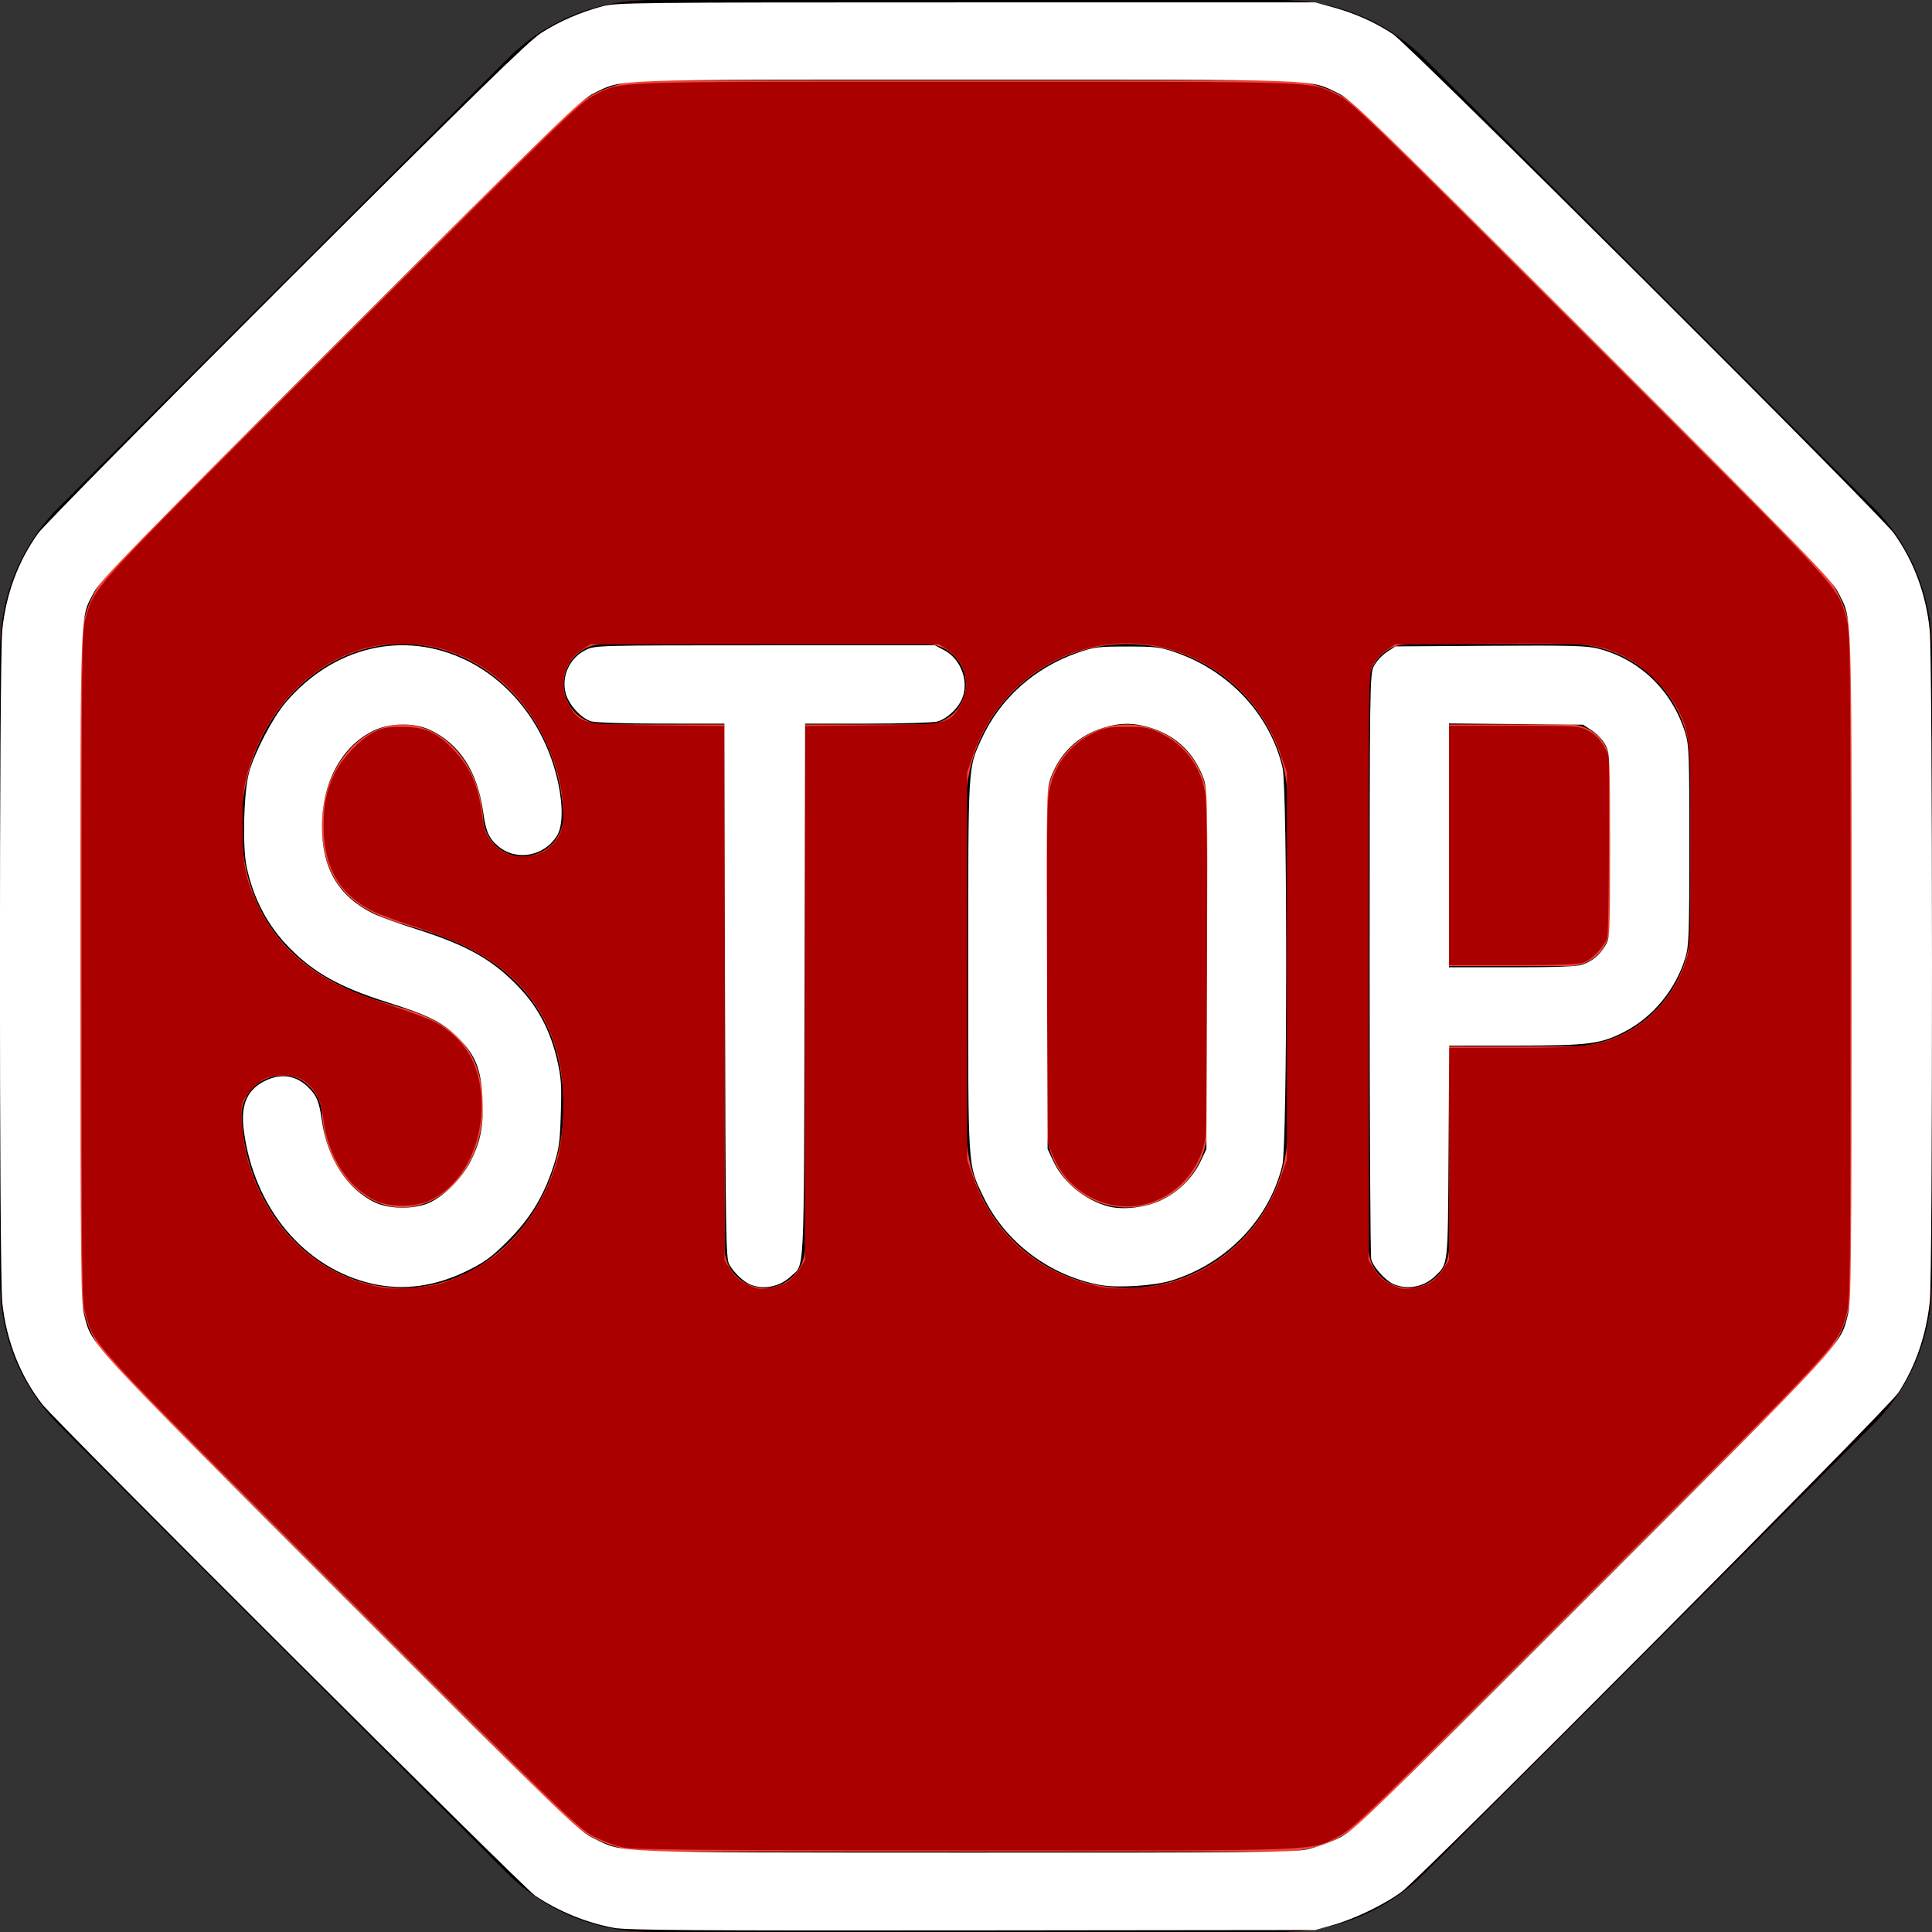 <?xml version="1.0" encoding="UTF-8" standalone="no"?>
<svg
   xmlns:dc="http://purl.org/dc/elements/1.1/"
   xmlns:cc="http://creativecommons.org/ns#"
   xmlns:rdf="http://www.w3.org/1999/02/22-rdf-syntax-ns#"
   xmlns:svg="http://www.w3.org/2000/svg"
   xmlns="http://www.w3.org/2000/svg"
   xmlns:sodipodi="http://sodipodi.sourceforge.net/DTD/sodipodi-0.dtd"
   xmlns:inkscape="http://www.inkscape.org/namespaces/inkscape"
   height="512pt"
   viewBox="0 0 512 512"
   width="512pt"
   version="1.1"
   id="svg851"
   sodipodi:docname="stop_pressed.svg"
   inkscape:version="0.92.3 (2405546, 2018-03-11)">
  <rect x="0" y="0" width="512" height="512" fill="#333333" stroke="none"/>
  <defs
     id="defs855" />
  <sodipodi:namedview
     pagecolor="#ffffff"
     bordercolor="#666666"
     borderopacity="1"
     objecttolerance="10"
     gridtolerance="10"
     guidetolerance="10"
     inkscape:pageopacity="0"
     inkscape:pageshadow="2"
     inkscape:window-width="1920"
     inkscape:window-height="1057"
     id="namedview853"
     showgrid="false"
     inkscape:zoom="1.3007813"
     inkscape:cx="341.33333"
     inkscape:cy="341.33333"
     inkscape:window-x="-8"
     inkscape:window-y="-8"
     inkscape:window-maximized="1"
     inkscape:current-layer="svg851" />
  <path
     d="m496.383 134.336-118.719-118.699c-10.09-10.09-23.465-15.637-37.719-15.637h-167.891c-14.254 0-27.629 5.547-37.719 15.617l-118.719 118.719c-10.07 10.09-15.617 23.465-15.617 37.719v167.871c0 14.25 5.547 27.648 15.617 37.738l118.719 118.699c10.09 10.09 23.465 15.637 37.719 15.637h167.891c14.23 0 27.629-5.547 37.719-15.617l118.719-118.699c10.07-10.109 15.617-23.484 15.617-37.738v-167.891c0-14.254-5.547-27.629-15.617-37.719zm0 0"
     fill="#f44336"
     id="path837" />
  <path
     d="m339.945 512h-167.891c-14.23 0-27.629-5.547-37.719-15.617l-118.719-118.699c-10.07-10.109-15.617-23.484-15.617-37.738v-167.891c0-14.254 5.547-27.629 15.617-37.719l118.719-118.699c10.09-10.09 23.465-15.637 37.719-15.637h167.891c14.23 0 27.629 5.547 37.719 15.617l118.719 118.699c10.07 10.109 15.617 23.484 15.617 37.738v167.871c0 14.25-5.547 27.648-15.617 37.738l-118.719 118.699c-10.09 10.09-23.465 15.637-37.719 15.637zm-167.891-490.668c-8.43 0-16.664 3.414-22.637 9.367l-118.719 118.719c-6.039 6.039-9.367 14.082-9.367 22.637v167.871c0 8.555 3.328 16.598 9.367 22.656l118.719 118.699c5.973 5.973 14.207 9.387 22.637 9.387h167.891c8.43 0 16.664-3.414 22.637-9.367l118.719-118.699c6.039-6.059 9.367-14.102 9.367-22.656v-167.891c0-8.555-3.328-16.598-9.367-22.656l-118.719-118.699c-5.973-5.953-14.207-9.367-22.637-9.367zm0 0"
     id="path839" />
  <path
     d="m106.645 341.332c-22.547 0-41.277-19.797-42.645-45.035-.32-5.887 4.203-10.922 10.09-11.219 5.676-.812 10.902 4.16 11.242 10.047.746 13.953 10.113 24.875 21.312 24.875 11.777 0 21.355-11.969 21.355-26.668 0-17.641-10.879-23.23-22.656-26.602l-3.156-.938c-31.555-9.023-38.188-30.613-38.188-47.125 0-26.453 19.137-48 42.688-48 22.527 0 41.258 19.773 42.625 45.012.32 5.867-4.184 10.922-10.07 11.223-5.844.66-10.922-4.184-11.223-10.07-.766-13.91-10.133-24.832-21.332-24.832-11.777 0-21.355 11.969-21.355 26.668 0 17.684 10.926 23.254 22.699 26.602 0 .02 3.18.961 3.18.961 25.301 7.273 38.121 23.125 38.121 47.102 0 26.453-19.133 48-42.688 48zm0 0"
     id="path841" />
  <path
     d="m245.332 192h-85.332c-5.887 0-10.668-4.777-10.668-10.668 0-5.887 4.781-10.664 10.668-10.664h85.332c5.891 0 10.668 4.777 10.668 10.664 0 5.891-4.777 10.668-10.668 10.668zm0 0"
     id="path843" />
  <path
     d="m202.668 341.332c-5.891 0-10.668-4.777-10.668-10.664v-149.336c0-5.887 4.777-10.664 10.668-10.664 5.887 0 10.664 4.777 10.664 10.664v149.336c0 5.887-4.777 10.664-10.664 10.664zm0 0"
     id="path845" />
  <path
     d="m298.668 341.332c-23.531 0-42.668-19.133-42.668-42.664v-85.336c0-23.531 19.137-42.664 42.668-42.664s42.664 19.133 42.664 42.664v85.336c0 23.531-19.133 42.664-42.664 42.664zm0-149.332c-11.758 0-21.336 9.559-21.336 21.332v85.336c0 11.773 9.578 21.332 21.336 21.332 11.754 0 21.332-9.559 21.332-21.332v-85.336c0-11.773-9.578-21.332-21.332-21.332zm0 0"
     id="path847" />
  <path
     d="m373.332 341.332c-5.887 0-10.664-4.777-10.664-10.664v-149.336c0-5.887 4.777-10.664 10.664-10.664h42.668c17.645 0 32 14.355 32 32v42.664c0 17.645-14.355 32-32 32h-32v53.336c0 5.887-4.777 10.664-10.668 10.664zm10.668-85.332h32c5.887 0 10.668-4.801 10.668-10.668v-42.664c0-5.867-4.781-10.668-10.668-10.668h-32zm0 0"
     id="path849" />
  <path
     style="fill:#aa0000;stroke:none;stroke-width:0.769"
     d="m 220.08,652.753 c -2.632,-0.572 -7.302,-2.33 -10.378,-3.907 -5.249,-2.691 -10.755,-8.029 -89.449,-86.731 -90.205,-90.214 -86.474,-86.163 -90.01,-97.702 -1.346,-4.393 -1.414,-10.259 -1.414,-123.003 0,-112.678 0.068,-118.611 1.411,-122.963 3.676,-11.913 -0.753,-7.102 90.333,-98.114 77.238,-77.176 84.723,-84.44 89.301,-86.665 10.4,-5.054 2.34,-4.762 131.459,-4.762 129.015,0 120.949,-0.29 131.459,4.723 4.616,2.202 11.419,8.803 89.301,86.662 91.077,91.049 86.657,86.247 90.333,98.157 1.343,4.352 1.411,10.285 1.411,122.963 0,112.744 -0.067,118.61 -1.414,123.003 -3.536,11.539 0.196,7.488 -90.01,97.702 -78.555,78.562 -84.208,84.044 -89.424,86.718 -10.385,5.323 -3.474,5.061 -132.042,5.008 -94.548,-0.039 -116.972,-0.241 -120.869,-1.087 z M 155.291,453.677 c 6.308,-1.688 15.953,-6.75 20.956,-11 9.318,-7.915 17.049,-20.095 20.605,-32.462 2.543,-8.846 2.925,-25.681 0.799,-35.291 -3.071,-13.885 -10.065,-24.907 -21.077,-33.215 -7.73,-5.831 -15.865,-9.714 -29.739,-14.193 -6.131,-1.979 -12.877,-4.461 -14.991,-5.514 -11.833,-5.896 -17.495,-15.654 -17.478,-30.122 0.009,-7.64 0.992,-12.453 3.722,-18.224 2.582,-5.458 8.832,-12.187 13.686,-14.735 3.351,-1.759 4.855,-2.055 10.449,-2.055 8.013,0 12.191,1.889 18.175,8.215 5.842,6.177 8.638,12.625 9.929,22.898 0.689,5.486 1.518,7.588 4.041,10.255 3.017,3.189 5.723,4.352 10.124,4.352 5.034,0 8.278,-1.394 11.327,-4.866 2.97,-3.382 3.651,-6.587 3.035,-14.268 -0.622,-7.747 -2.801,-15.098 -6.978,-23.532 -7.303,-14.748 -19.144,-25.279 -33.893,-30.142 -8.621,-2.843 -21.856,-2.998 -30.366,-0.356 -19.186,5.955 -33.906,21.936 -40.129,43.568 -1.53,5.319 -1.768,7.865 -1.756,18.835 0.015,14.48 0.866,18.737 5.764,28.829 5.631,11.603 14.523,20.475 26.961,26.899 3.679,1.9 12.506,5.369 19.616,7.71 7.11,2.34 14.477,5.163 16.371,6.273 9.061,5.31 14.106,13.031 15.363,23.513 2.057,17.154 -5.497,33.425 -18.222,39.25 -4.976,2.278 -13.726,2.286 -18.68,0.018 -9.98,-4.57 -17.294,-16.098 -18.702,-29.476 -1.004,-9.543 -6.246,-15.024 -14.261,-14.911 -2.326,0.033 -5.301,0.616 -6.613,1.296 -3.032,1.572 -7.053,6.126 -7.706,8.729 -0.937,3.734 0.324,15.119 2.415,21.799 7.374,23.558 25.147,39.715 47.651,43.321 3.822,0.612 15.096,-0.191 19.604,-1.397 z m 121.792,-0.051 c 1.823,-0.865 3.8,-2.734 5.158,-4.876 l 2.203,-3.473 v -94.376 -94.376 l 23.255,-0.224 c 26.698,-0.257 27.474,-0.422 31.431,-6.662 4.233,-6.674 2.395,-15.595 -4.099,-19.892 l -3.196,-2.115 h -61.614 -61.614 l -3.196,2.115 c -6.493,4.297 -8.331,13.218 -4.099,19.892 3.957,6.24 4.733,6.404 31.431,6.662 L 256,256.525 v 94.376 94.376 l 2.203,3.473 c 1.948,3.072 3.785,4.429 8.56,6.324 1.94,0.77 7.203,0.031 10.321,-1.448 z m 136.39,-0.357 c 18.335,-5.148 32.584,-18.738 39.095,-37.288 l 2.159,-6.15 v -68.42 -68.42 l -2.094,-6.15 C 445.93,247.16 429.603,232.605 409.592,228.472 381.405,222.649 353.273,239.058 343.812,266.84 l -2.094,6.15 v 68.42 68.42 l 2.159,6.15 c 7.319,20.855 23.772,34.826 45.76,38.858 5.456,1 17.512,0.207 23.838,-1.569 z m 91.166,0.357 c 1.823,-0.865 3.8,-2.734 5.158,-4.876 L 512,445.277 V 407.758 370.239 l 22.871,-0.013 c 25.95,-0.015 30.147,-0.557 39.343,-5.083 10.404,-5.12 18.901,-15.636 21.978,-27.198 0.906,-3.406 1.125,-10.965 1.133,-39.09 0.01,-38.485 -0.137,-39.969 -4.856,-48.928 -3.373,-6.404 -11.917,-14.766 -18.247,-17.861 -9.561,-4.674 -11.786,-4.888 -48.277,-4.649 l -32.892,0.216 -3.195,2.115 c -1.757,1.163 -3.894,3.485 -4.748,5.159 -1.535,3.009 -1.553,4.223 -1.553,106.708 v 103.664 l 2.203,3.473 c 1.948,3.072 3.785,4.429 8.56,6.324 1.94,0.77 7.203,0.031 10.321,-1.448 z"
     id="path4564"
     inkscape:connector-curvature="0"
     transform="scale(0.75)" />
  <path
     style="fill:#aa0000;stroke:none;stroke-width:0.769"
     d="m 389.381,424.78 c -8.084,-2.841 -14.216,-8.724 -17.46,-16.747 l -1.759,-4.352 -0.224,-58.795 c -0.15,-39.325 0.051,-60.564 0.605,-64.138 1.558,-10.039 7.116,-17.573 16.148,-21.884 3.646,-1.74 5.235,-2.018 11.532,-2.018 6.514,0 7.798,0.243 11.874,2.244 8.604,4.225 14.226,11.823 15.765,21.309 1.023,6.304 1.08,115.4 0.063,121.606 -2.869,17.519 -20.405,28.447 -36.544,22.774 z"
     id="path4566"
     inkscape:connector-curvature="0"
     transform="scale(0.75)" />
  <path
     style="fill:#aa0000;stroke:none;stroke-width:0.769"
     d="m 512,298.744 v -42.282 h 22.942 c 22.512,0 23.006,0.034 26.33,1.784 2.27,1.195 4.023,2.908 5.31,5.189 l 1.922,3.405 v 31.135 c 0,17.124 -0.264,32.08 -0.588,33.235 -0.814,2.908 -5.039,7.53 -8.024,8.777 -1.897,0.793 -7.86,1.039 -25.189,1.039 H 512 Z"
     id="path4568"
     inkscape:connector-curvature="0"
     transform="scale(0.75)" />
  <path
     style="fill:#ffffff;stroke:none;stroke-width:0.769"
     d="m 131.844,453.666 c -24.188,-5.325 -42.218,-26.804 -45.726,-54.475 -1.146,-9.042 1.344,-14.479 8.025,-17.513 5.373,-2.441 10.373,-1.664 14.515,2.256 3.164,2.994 4.125,5.253 5.043,11.854 1.891,13.594 9.193,24.756 19.129,29.243 5.043,2.277 13.753,2.272 18.81,-0.011 5.43,-2.451 11.67,-8.761 14.747,-14.91 3.506,-7.008 4.516,-12.364 4.102,-21.745 -0.468,-10.602 -2.396,-15.456 -8.596,-21.639 -5.545,-5.531 -10.388,-7.965 -25.052,-12.591 -16.721,-5.275 -25.906,-10.385 -34.595,-19.248 -7.723,-7.877 -12.704,-17.337 -15.114,-28.702 -1.505,-7.101 -1.008,-26.389 0.855,-33.194 1.938,-7.076 8.407,-19.449 12.954,-24.777 16.952,-19.862 41.81,-25.653 63.86,-14.878 16.286,7.959 28.352,24.117 32.45,43.455 1.741,8.218 1.578,15.216 -0.432,18.469 -4.55,7.362 -14.37,9.138 -20.765,3.757 -3.299,-2.776 -4.367,-5.19 -5.317,-12.023 -2.012,-14.469 -8.457,-24.348 -19.038,-29.186 -5.477,-2.504 -13.804,-2.393 -19.474,0.26 -11.399,5.334 -18.449,18.296 -18.449,33.922 0,14.877 5.718,24.622 18.066,30.787 2.114,1.056 8.86,3.508 14.991,5.45 18.656,5.909 27.735,11.113 37.177,21.312 6.334,6.841 10.537,15 12.822,24.885 1.475,6.385 1.648,8.863 1.331,19.067 -0.327,10.5 -0.616,12.494 -2.766,19.032 -3.458,10.516 -8.307,18.35 -16.232,26.223 -5.476,5.44 -7.957,7.257 -13.924,10.203 -11.272,5.564 -22.411,7.138 -33.399,4.719 z"
     id="path4570"
     inkscape:connector-curvature="0"
     transform="scale(0.75)" />
  <path
     style="fill:#ffffff;stroke:none;stroke-width:0.769"
     d="m 265.225,453.942 c -2.485,-0.988 -5.945,-4.286 -7.564,-7.21 -1.167,-2.108 -1.294,-10.411 -1.484,-96.673 l -0.207,-94.366 -22.087,-0.004 c -12.559,-0.002 -23.298,-0.341 -24.895,-0.784 -3.56,-0.989 -7.992,-5.827 -9.097,-9.931 -1.625,-6.036 1.424,-12.579 7.155,-15.353 3.271,-1.584 4.061,-1.604 63.297,-1.604 h 59.985 l 3.388,1.784 c 6.166,3.246 8.99,11.867 5.854,17.874 -1.711,3.278 -5.272,6.4 -8.284,7.264 -1.445,0.414 -12.569,0.754 -24.72,0.754 H 284.474 l -0.207,94.366 c -0.228,104.103 0.157,96.218 -4.943,101.044 -3.739,3.538 -9.449,4.688 -14.099,2.839 z"
     id="path4572"
     inkscape:connector-curvature="0"
     transform="scale(0.75)" />
  <path
     style="fill:#ffffff;stroke:none;stroke-width:0.769"
     d="m 388.815,454.062 c -17.919,-3.277 -33.635,-15.131 -41.315,-31.163 -5.598,-11.686 -5.4,-8.683 -5.387,-81.539 0.012,-71.415 -0.086,-69.688 4.576,-79.971 6.566,-14.481 18.726,-25.423 34.235,-30.806 5.626,-1.953 7.1,-2.135 17.297,-2.135 10.197,0 11.671,0.182 17.297,2.135 18.96,6.581 33.273,22.039 37.669,40.682 1.759,7.46 1.7,133.136 -0.066,140.438 -4.614,19.079 -19.584,34.667 -39.14,40.755 -6.039,1.88 -19.104,2.713 -25.167,1.604 z m 21.357,-29.913 c 6.057,-2.834 11.364,-8.039 14.057,-13.784 l 2.053,-4.379 0.209,-63.541 c 0.206,-62.487 0.183,-63.611 -1.37,-67.763 -3.237,-8.651 -9.58,-14.689 -18.331,-17.449 -6.183,-1.95 -10.952,-1.95 -17.135,0 -8.747,2.759 -15.095,8.799 -18.327,17.438 -1.548,4.137 -1.572,5.324 -1.37,67.763 l 0.205,63.552 2.053,4.379 c 3.511,7.49 11.382,13.886 19.662,15.975 5.061,1.277 12.885,0.34 18.296,-2.192 z"
     id="path4574"
     inkscape:connector-curvature="0"
     transform="scale(0.75)" />
  <path
     style="fill:#ffffff;stroke:none;stroke-width:0.769"
     d="m 492.382,453.732 c -2.864,-1.248 -7.066,-5.926 -7.854,-8.745 -0.323,-1.155 -0.581,-48.111 -0.573,-104.346 0.014,-98.649 0.065,-102.35 1.466,-105.198 0.798,-1.623 2.842,-3.872 4.541,-4.997 l 3.09,-2.046 33.388,-0.216 c 28.063,-0.181 34.141,-0.027 38.111,0.971 14.832,3.727 26.364,14.891 30.983,29.996 1.281,4.189 1.409,7.822 1.395,39.592 -0.014,31.475 -0.155,35.441 -1.403,39.592 -3.331,11.073 -11.276,20.842 -21.184,26.048 -8.634,4.537 -12.645,5.058 -39.05,5.073 l -23.221,0.013 -0.226,37.477 c -0.248,41.087 -0.073,39.529 -4.963,44.155 -3.903,3.693 -9.66,4.737 -14.497,2.629 z m 66.59,-112.829 c 3.568,-1.218 6.132,-3.305 8.183,-6.662 1.717,-2.81 1.726,-2.997 1.73,-35.336 0.004,-31.104 -0.063,-32.643 -1.549,-35.555 -0.854,-1.674 -2.99,-3.995 -4.747,-5.159 l -3.194,-2.115 -23.697,-0.224 L 512,255.63 v 43.083 43.083 h 22.18 c 14.812,0 23.048,-0.296 24.793,-0.892 z"
     id="path4576"
     inkscape:connector-curvature="0"
     transform="scale(0.75)" />
  <path
     style="fill:#ffffff;stroke:none;stroke-width:0.769"
     d="m 217.055,681.23 c -9.699,-1.774 -19.579,-5.797 -27.938,-11.376 C 184.929,667.058 19.748,502.367 14.929,496.182 7.112,486.149 2.18,473.575 0.805,460.178 c -1.103,-10.753 -1.103,-226.783 0,-237.536 1.307,-12.735 5.625,-24.386 12.681,-34.217 1.821,-2.537 41.304,-42.55 87.741,-88.918 67.232,-67.132 85.571,-85.035 90.031,-87.887 6.35,-4.061 13.599,-7.226 21.371,-9.334 5.095,-1.381 10.462,-1.441 128.704,-1.441 h 123.387 l 6.201,1.698 c 7.818,2.141 15.088,5.391 21.268,9.505 5.928,3.948 172.05,169.491 176.992,176.376 7.056,9.831 11.374,21.482 12.681,34.217 1.046,10.19 1.083,227.388 0.04,237.159 -1.286,12.055 -4.997,22.841 -11.109,32.292 -3.418,5.286 -167.672,170.363 -175.321,176.201 -5.84,4.457 -16.652,9.707 -24.601,11.945 l -6.15,1.732 -121.081,0.133 c -96.944,0.107 -122.178,-0.067 -126.584,-0.874 z m 244.59,-27.703 c 2.96,-0.621 7.976,-2.384 11.147,-3.917 5.605,-2.709 8.117,-5.139 90.005,-87.073 91.006,-91.057 87.321,-87.044 90.207,-98.235 1.086,-4.21 1.218,-17.575 1.218,-123.034 0,-129.936 0.284,-121.919 -4.673,-131.9 -2.125,-4.278 -11.579,-13.988 -87.071,-89.43 -78.446,-78.393 -85.059,-84.808 -89.725,-87.037 -10.476,-5.004 -3.237,-4.743 -131.419,-4.743 -128.189,0 -120.948,-0.261 -131.419,4.745 -4.666,2.231 -11.277,8.648 -89.665,87.037 -72.912,72.912 -84.961,85.275 -87.039,89.303 -5.057,9.805 -4.766,1.729 -4.766,132.024 0,105.459 0.132,118.823 1.218,123.034 2.885,11.191 -0.799,7.178 90.207,98.235 81.836,81.882 84.404,84.366 90.005,87.078 10.75,5.205 3.823,4.941 131.075,4.994 98.622,0.041 116.094,-0.116 120.697,-1.082 z"
     id="path4578"
     inkscape:connector-curvature="0"
     transform="scale(0.75)" />
</svg>

